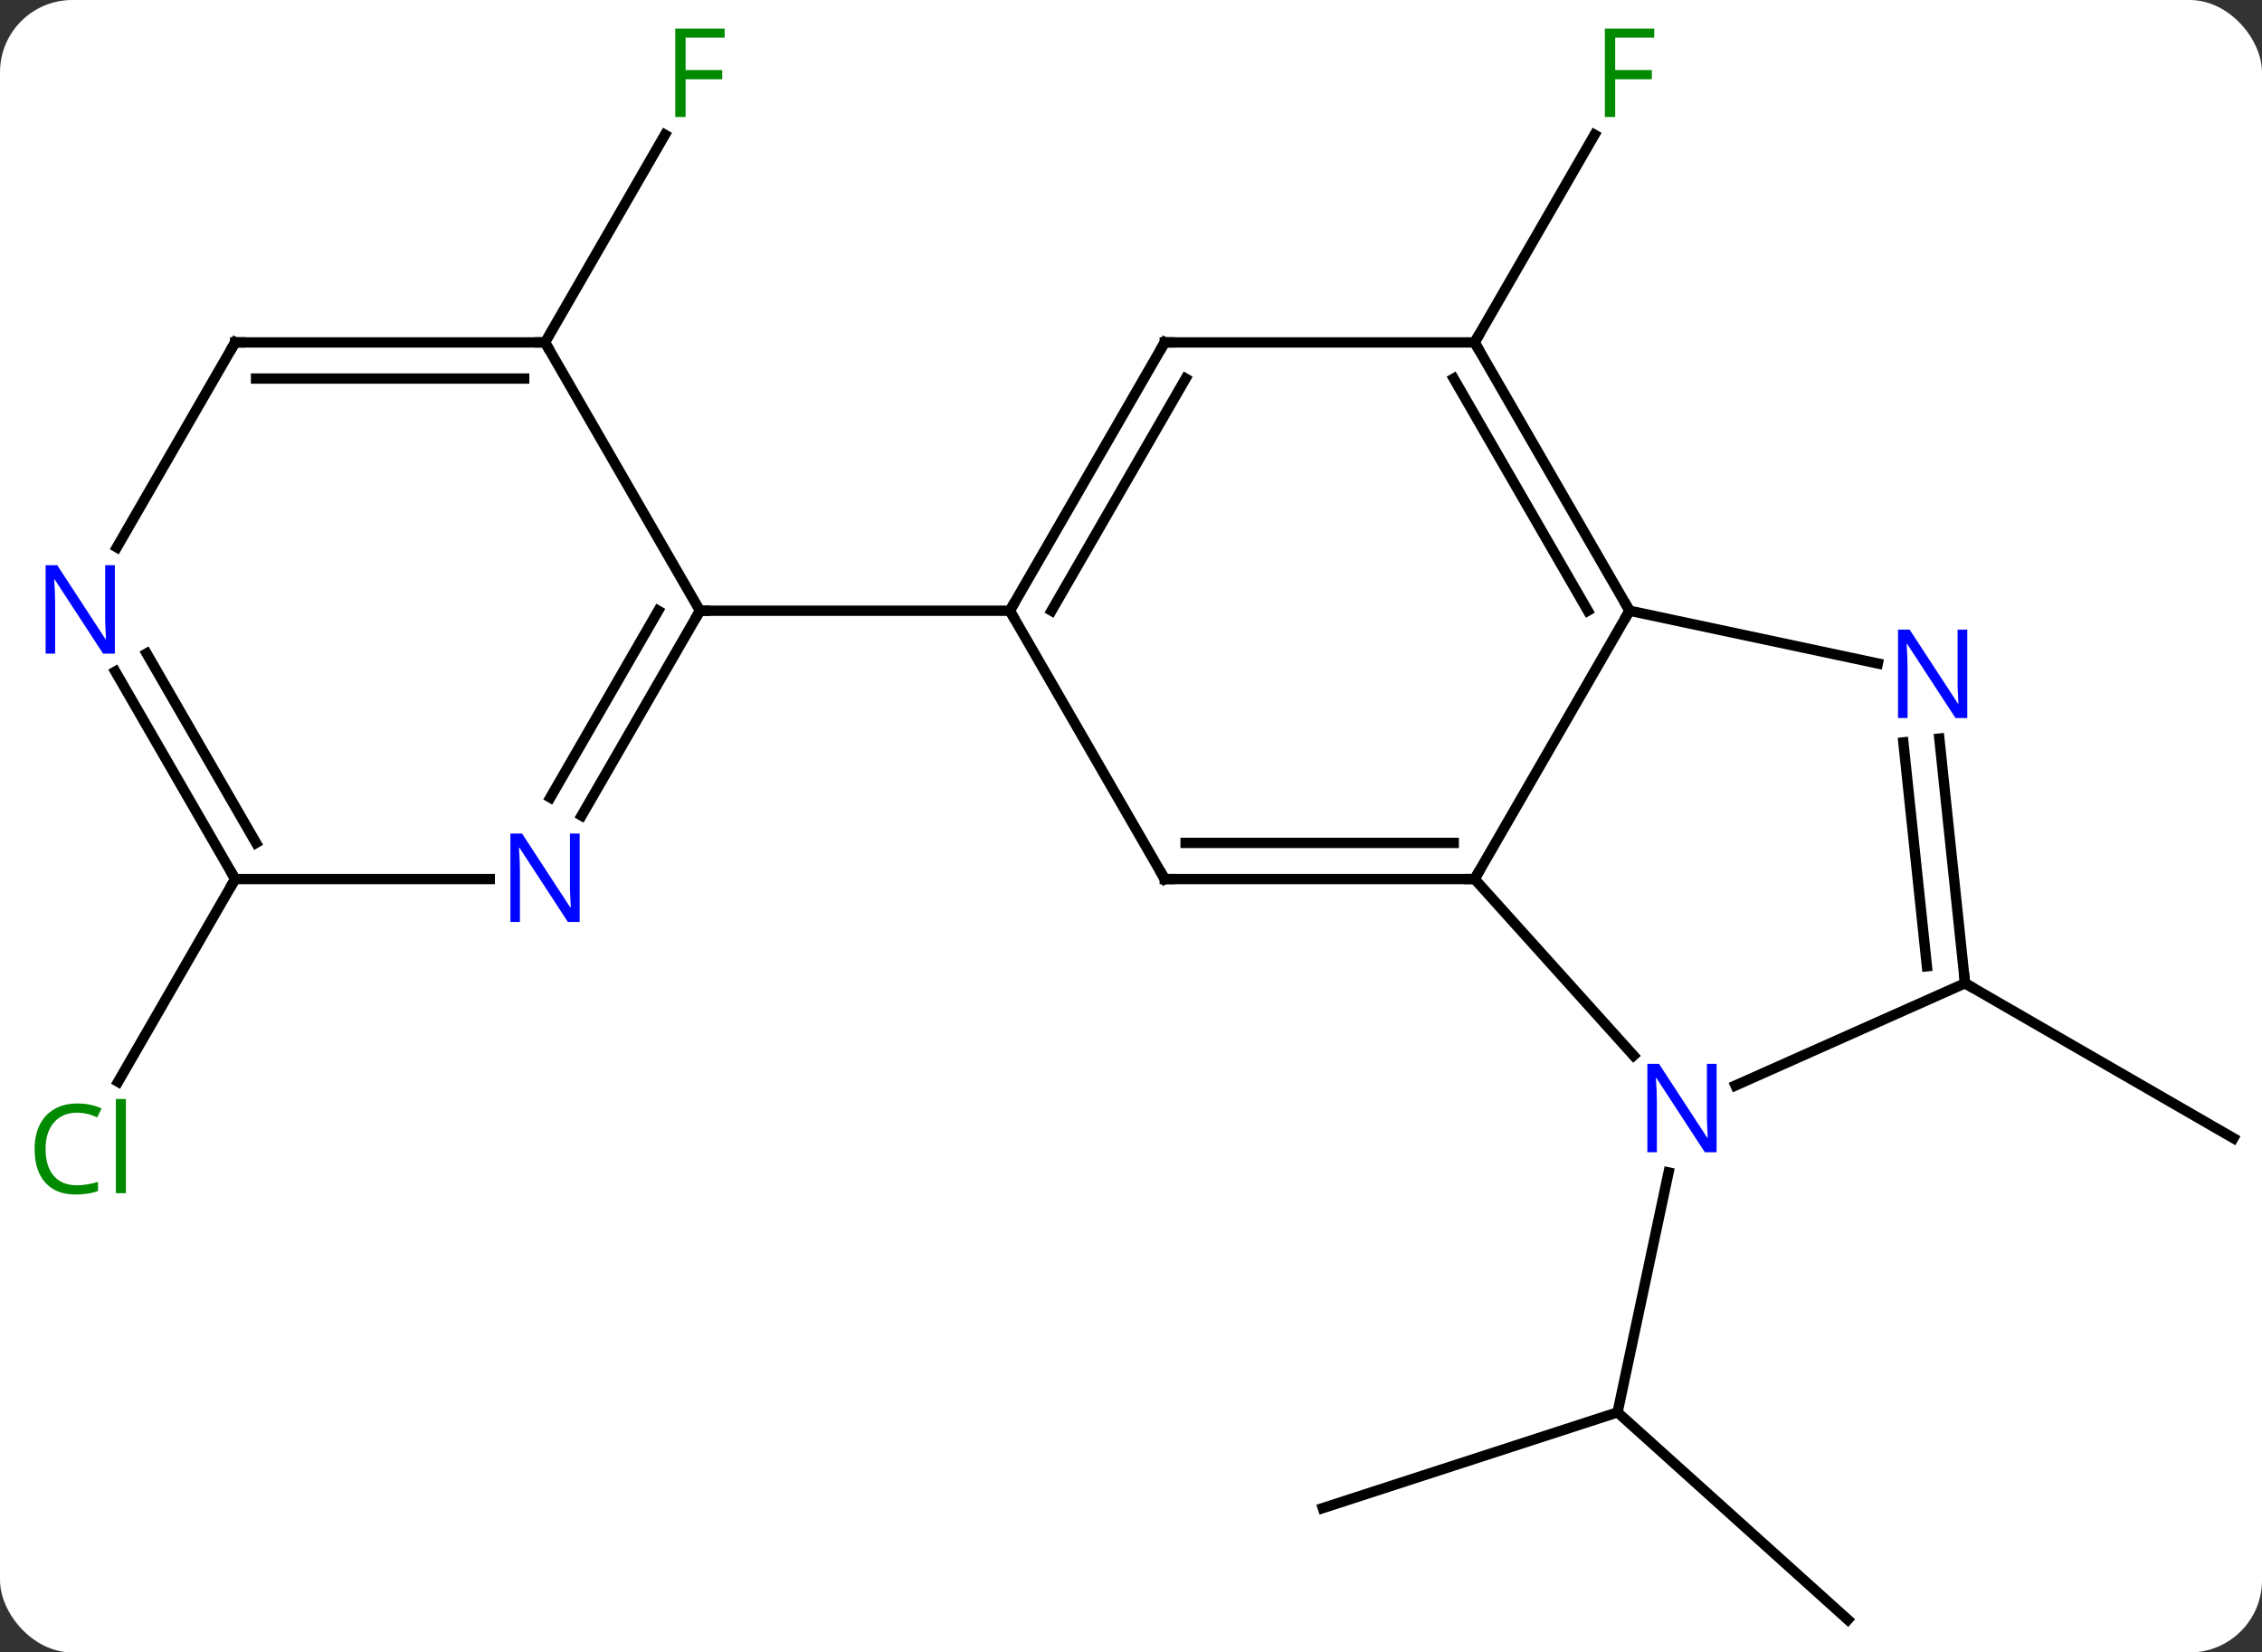 <svg width="219" viewBox="0 0 219 160" style="fill-opacity:1; color-rendering:auto; color-interpolation:auto; text-rendering:auto; stroke:black; stroke-linecap:square; stroke-miterlimit:10; shape-rendering:auto; stroke-opacity:1; fill:black; stroke-dasharray:none; font-weight:normal; stroke-width:1; font-family:'Open Sans'; font-style:normal; stroke-linejoin:miter; font-size:12; stroke-dashoffset:0; image-rendering:auto;" height="160" class="cas-substance-image" xmlns:xlink="http://www.w3.org/1999/xlink" xmlns="http://www.w3.org/2000/svg"><rect x="0" y="0" width="219" height="160" fill="#333333" stroke="none"/><svg class="cas-substance-single-component"><rect y="0" x="0" width="219" stroke="none" ry="7" rx="7" height="160" fill="white" class="cas-substance-group"/><svg y="0" x="0" width="219" viewBox="0 0 219 160" style="fill:black;" height="160" class="cas-substance-single-component-image"><svg><g><g transform="translate(112,82)" style="text-rendering:geometricPrecision; color-rendering:optimizeQuality; color-interpolation:linearRGB; stroke-linecap:butt; image-rendering:optimizeQuality;"><line y2="64.023" y1="54.753" x2="16.074" x1="44.607" style="fill:none;"/><line y2="74.826" y1="54.753" x2="66.9" x1="44.607" style="fill:none;"/><line y2="31.523" y1="54.753" x2="49.545" x1="44.607" style="fill:none;"/><line y2="-48.846" y1="-68.953" x2="30.768" x1="42.377" style="fill:none;"/><line y2="13.206" y1="28.206" x2="78.249" x1="104.232" style="fill:none;"/><line y2="-48.846" y1="-68.953" x2="-59.232" x1="-47.623" style="fill:none;"/><line y2="3.114" y1="22.746" x2="-89.232" x1="-100.565" style="fill:none;"/><line y2="-22.866" y1="3.114" x2="45.768" x1="30.768" style="fill:none;"/><line y2="20.202" y1="3.114" x2="46.154" x1="30.768" style="fill:none;"/><line y2="3.114" y1="3.114" x2="0.768" x1="30.768" style="fill:none;"/><line y2="-0.386" y1="-0.386" x2="2.789" x1="28.747" style="fill:none;"/><line y2="-48.846" y1="-22.866" x2="30.768" x1="45.768" style="fill:none;"/><line y2="-45.346" y1="-22.866" x2="28.747" x1="41.727" style="fill:none;"/><line y2="-17.757" y1="-22.866" x2="69.806" x1="45.768" style="fill:none;"/><line y2="13.206" y1="23.104" x2="78.249" x1="56.023" style="fill:none;"/><line y2="-22.866" y1="3.114" x2="-14.232" x1="0.768" style="fill:none;"/><line y2="-48.846" y1="-48.846" x2="0.768" x1="30.768" style="fill:none;"/><line y2="13.206" y1="-10.484" x2="78.249" x1="75.76" style="fill:none;"/><line y2="11.562" y1="-10.118" x2="74.557" x1="72.279" style="fill:none;"/><line y2="-48.846" y1="-22.866" x2="0.768" x1="-14.232" style="fill:none;"/><line y2="-45.346" y1="-22.866" x2="2.789" x1="-10.191" style="fill:none;"/><line y2="-22.866" y1="-22.866" x2="-44.232" x1="-14.232" style="fill:none;"/><line y2="-48.846" y1="-22.866" x2="-59.232" x1="-44.232" style="fill:none;"/><line y2="-3.024" y1="-22.866" x2="-55.688" x1="-44.232" style="fill:none;"/><line y2="-4.774" y1="-22.866" x2="-58.719" x1="-48.273" style="fill:none;"/><line y2="-48.846" y1="-48.846" x2="-89.232" x1="-59.232" style="fill:none;"/><line y2="-45.346" y1="-45.346" x2="-87.211" x1="-61.253" style="fill:none;"/><line y2="3.114" y1="3.114" x2="-89.232" x1="-64.584" style="fill:none;"/><line y2="-29.004" y1="-48.846" x2="-100.688" x1="-89.232" style="fill:none;"/><line y2="-16.978" y1="3.114" x2="-100.832" x1="-89.232" style="fill:none;"/><line y2="-18.728" y1="-0.386" x2="-97.801" x1="-87.211" style="fill:none;"/></g><g transform="translate(112,82)" style="fill:rgb(0,138,0); text-rendering:geometricPrecision; color-rendering:optimizeQuality; image-rendering:optimizeQuality; font-family:'Open Sans'; stroke:rgb(0,138,0); color-interpolation:linearRGB;"><path style="stroke:none;" d="M44.377 -70.67 L43.377 -70.67 L43.377 -79.232 L48.159 -79.232 L48.159 -78.357 L44.377 -78.357 L44.377 -75.217 L47.924 -75.217 L47.924 -74.326 L44.377 -74.326 L44.377 -70.67 Z"/><path style="stroke:none;" d="M-45.623 -70.67 L-46.623 -70.67 L-46.623 -79.232 L-41.841 -79.232 L-41.841 -78.357 L-45.623 -78.357 L-45.623 -75.217 L-42.076 -75.217 L-42.076 -74.326 L-45.623 -74.326 L-45.623 -70.67 Z"/><path style="stroke:none;" d="M-104.541 25.738 Q-105.947 25.738 -106.767 26.675 Q-107.588 27.613 -107.588 29.253 Q-107.588 30.925 -106.798 31.847 Q-106.009 32.769 -104.556 32.769 Q-103.65 32.769 -102.509 32.441 L-102.509 33.316 Q-103.4 33.66 -104.697 33.66 Q-106.588 33.66 -107.619 32.503 Q-108.65 31.347 -108.65 29.238 Q-108.65 27.91 -108.158 26.917 Q-107.666 25.925 -106.728 25.386 Q-105.791 24.847 -104.525 24.847 Q-103.181 24.847 -102.166 25.331 L-102.588 26.191 Q-103.572 25.738 -104.541 25.738 ZM-99.814 33.535 L-100.783 33.535 L-100.783 24.41 L-99.814 24.41 L-99.814 33.535 Z"/></g><g transform="translate(112,82)" style="stroke-linecap:butt; text-rendering:geometricPrecision; color-rendering:optimizeQuality; image-rendering:optimizeQuality; font-family:'Open Sans'; color-interpolation:linearRGB; stroke-miterlimit:5;"><path style="fill:none;" d="M30.268 3.114 L30.768 3.114 L31.018 2.681"/><path style="fill:none;" d="M45.518 -23.299 L45.768 -22.866 L45.518 -22.433"/><path style="fill:rgb(0,5,255); stroke:none;" d="M54.196 29.566 L53.055 29.566 L48.367 22.379 L48.321 22.379 Q48.414 23.644 48.414 24.691 L48.414 29.566 L47.492 29.566 L47.492 21.004 L48.617 21.004 L53.289 28.16 L53.336 28.16 Q53.336 28.004 53.289 27.144 Q53.242 26.285 53.258 25.91 L53.258 21.004 L54.196 21.004 L54.196 29.566 Z"/><path style="fill:none;" d="M1.268 3.114 L0.768 3.114 L0.518 2.681"/><path style="fill:none;" d="M31.018 -48.413 L30.768 -48.846 L31.018 -49.279"/><path style="fill:rgb(0,5,255); stroke:none;" d="M78.466 -12.473 L77.325 -12.473 L72.637 -19.66 L72.591 -19.66 Q72.684 -18.395 72.684 -17.348 L72.684 -12.473 L71.762 -12.473 L71.762 -21.035 L72.887 -21.035 L77.559 -13.879 L77.606 -13.879 Q77.606 -14.035 77.559 -14.895 Q77.512 -15.754 77.528 -16.129 L77.528 -21.035 L78.466 -21.035 L78.466 -12.473 Z"/><path style="fill:none;" d="M78.197 12.709 L78.249 13.206 L78.682 13.456"/><path style="fill:none;" d="M-13.982 -23.299 L-14.232 -22.866 L-13.982 -22.433"/><path style="fill:none;" d="M1.268 -48.846 L0.768 -48.846 L0.518 -48.413"/><path style="fill:none;" d="M-44.482 -22.433 L-44.232 -22.866 L-43.732 -22.866"/><path style="fill:none;" d="M-59.732 -48.846 L-59.232 -48.846 L-58.982 -48.413"/><path style="fill:rgb(0,5,255); stroke:none;" d="M-55.88 7.27 L-57.021 7.27 L-61.709 0.083 L-61.755 0.083 Q-61.662 1.348 -61.662 2.395 L-61.662 7.27 L-62.584 7.27 L-62.584 -1.292 L-61.459 -1.292 L-56.787 5.864 L-56.74 5.864 Q-56.74 5.708 -56.787 4.848 Q-56.834 3.989 -56.818 3.614 L-56.818 -1.292 L-55.88 -1.292 L-55.88 7.27 Z"/><path style="fill:none;" d="M-88.732 -48.846 L-89.232 -48.846 L-89.482 -48.413"/><path style="fill:none;" d="M-89.482 2.681 L-89.232 3.114 L-89.482 3.547"/><path style="fill:rgb(0,5,255); stroke:none;" d="M-100.88 -18.71 L-102.021 -18.71 L-106.709 -25.897 L-106.755 -25.897 Q-106.662 -24.632 -106.662 -23.585 L-106.662 -18.71 L-107.584 -18.71 L-107.584 -27.272 L-106.459 -27.272 L-101.787 -20.116 L-101.74 -20.116 Q-101.74 -20.272 -101.787 -21.132 Q-101.834 -21.991 -101.818 -22.366 L-101.818 -27.272 L-100.88 -27.272 L-100.88 -18.71 Z"/></g></g></svg></svg></svg></svg>